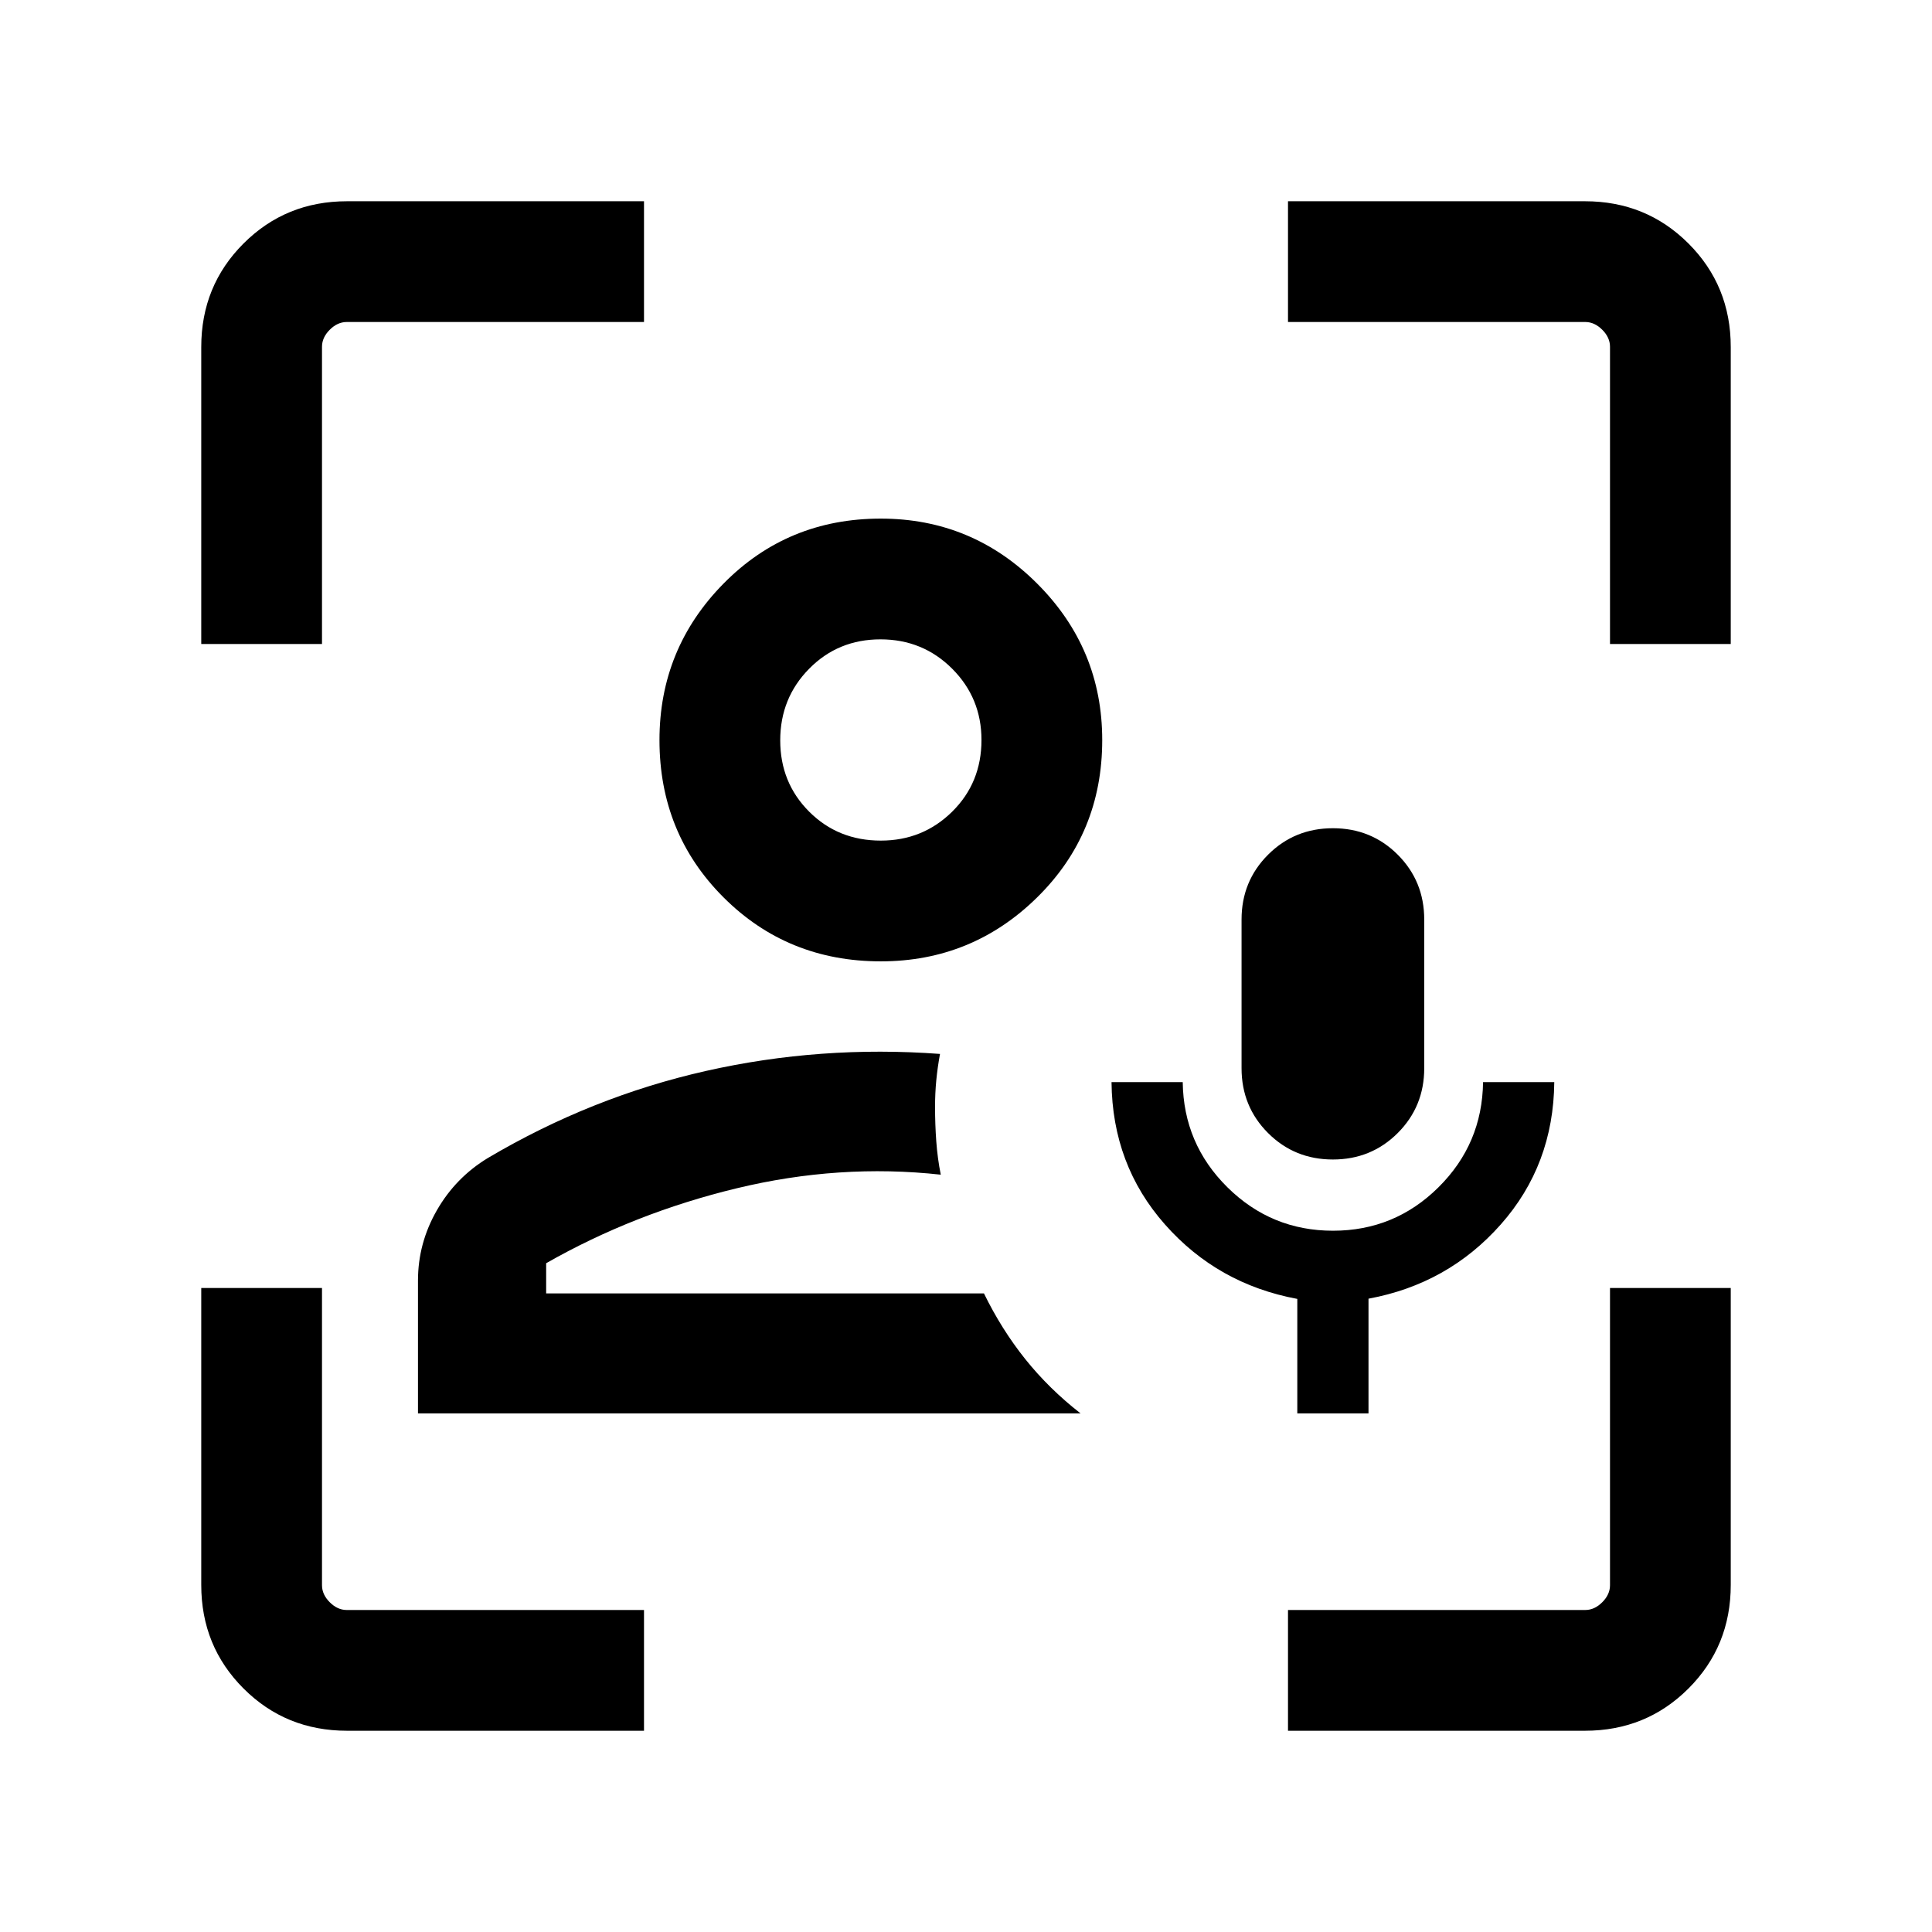 <svg xmlns="http://www.w3.org/2000/svg" height="24" viewBox="0 -960 960 960" width="24"><path d="M488.92-317.31Zm-281.23 59.62v-66q0-18.54 9.36-34.88 9.36-16.33 25.41-26.05 51.39-30.38 108.31-43.23 56.92-12.84 116.31-8.46-1.23 6.75-1.85 13.16-.61 6.4-.61 13.15 0 8.69.61 17.15.62 8.46 2.23 16.54-50.46-5.54-101.42 6.77-50.96 12.31-94.66 37.23v15h217.54q8.7 17.85 20.54 32.66 11.85 14.8 27.46 26.96H207.69Zm229.96-224.62q-46.34 0-78.15-31.81-31.81-31.8-31.81-78.14 0-45.43 31.81-77.74 31.81-32.31 78.15-32.31 45.43 0 77.73 32.31 32.31 32.31 32.31 77.74 0 46.34-32.31 78.14-32.3 31.81-77.73 31.81Zm.04-60q20.85 0 35.43-14.37 14.57-14.38 14.57-35.63 0-20.84-14.57-35.42-14.58-14.58-35.62-14.58t-35.42 14.58q-14.39 14.58-14.39 35.62 0 21.03 14.38 35.42 14.37 14.38 35.62 14.38Zm0-50ZM172.44-100Q142-100 121-121q-21-21-21-51.44V-320h60v147.69q0 4.62 3.85 8.46 3.84 3.85 8.46 3.85H320v60H172.44ZM100-640v-147.56Q100-818 121-839q21-21 51.44-21H320v60H172.31q-4.62 0-8.46 3.85-3.85 3.84-3.85 8.46V-640h-60Zm540 540v-60h147.69q4.62 0 8.46-3.85 3.85-3.84 3.85-8.46V-320h60v147.56Q860-142 839-121q-21 21-51.44 21H640Zm160-540v-147.69q0-4.62-3.85-8.46-3.84-3.85-8.46-3.85H640v-60h147.56Q818-860 839-839q21 21 21 51.44V-640h-60ZM644.62-257.69v-56.89q-39.54-7.34-65.73-36.96-26.2-29.61-26.58-70.77h35.38q.39 30.69 22.21 52.27 21.82 21.58 52.46 21.58t52.41-21.58q21.77-21.58 22.15-52.27h35.39q-.39 41.16-26.59 70.74-26.19 29.59-65.72 36.88v57h-35.38Zm17.68-126.16q-19.07 0-32.22-13.16-13.16-13.16-13.16-32.22v-73.85q0-19.06 13.17-32.22 13.16-13.16 32.23-13.16 19.06 0 32.22 13.16 13.15 13.16 13.15 32.22v73.85q0 19.06-13.16 32.22-13.17 13.16-32.23 13.16Z"/></svg>